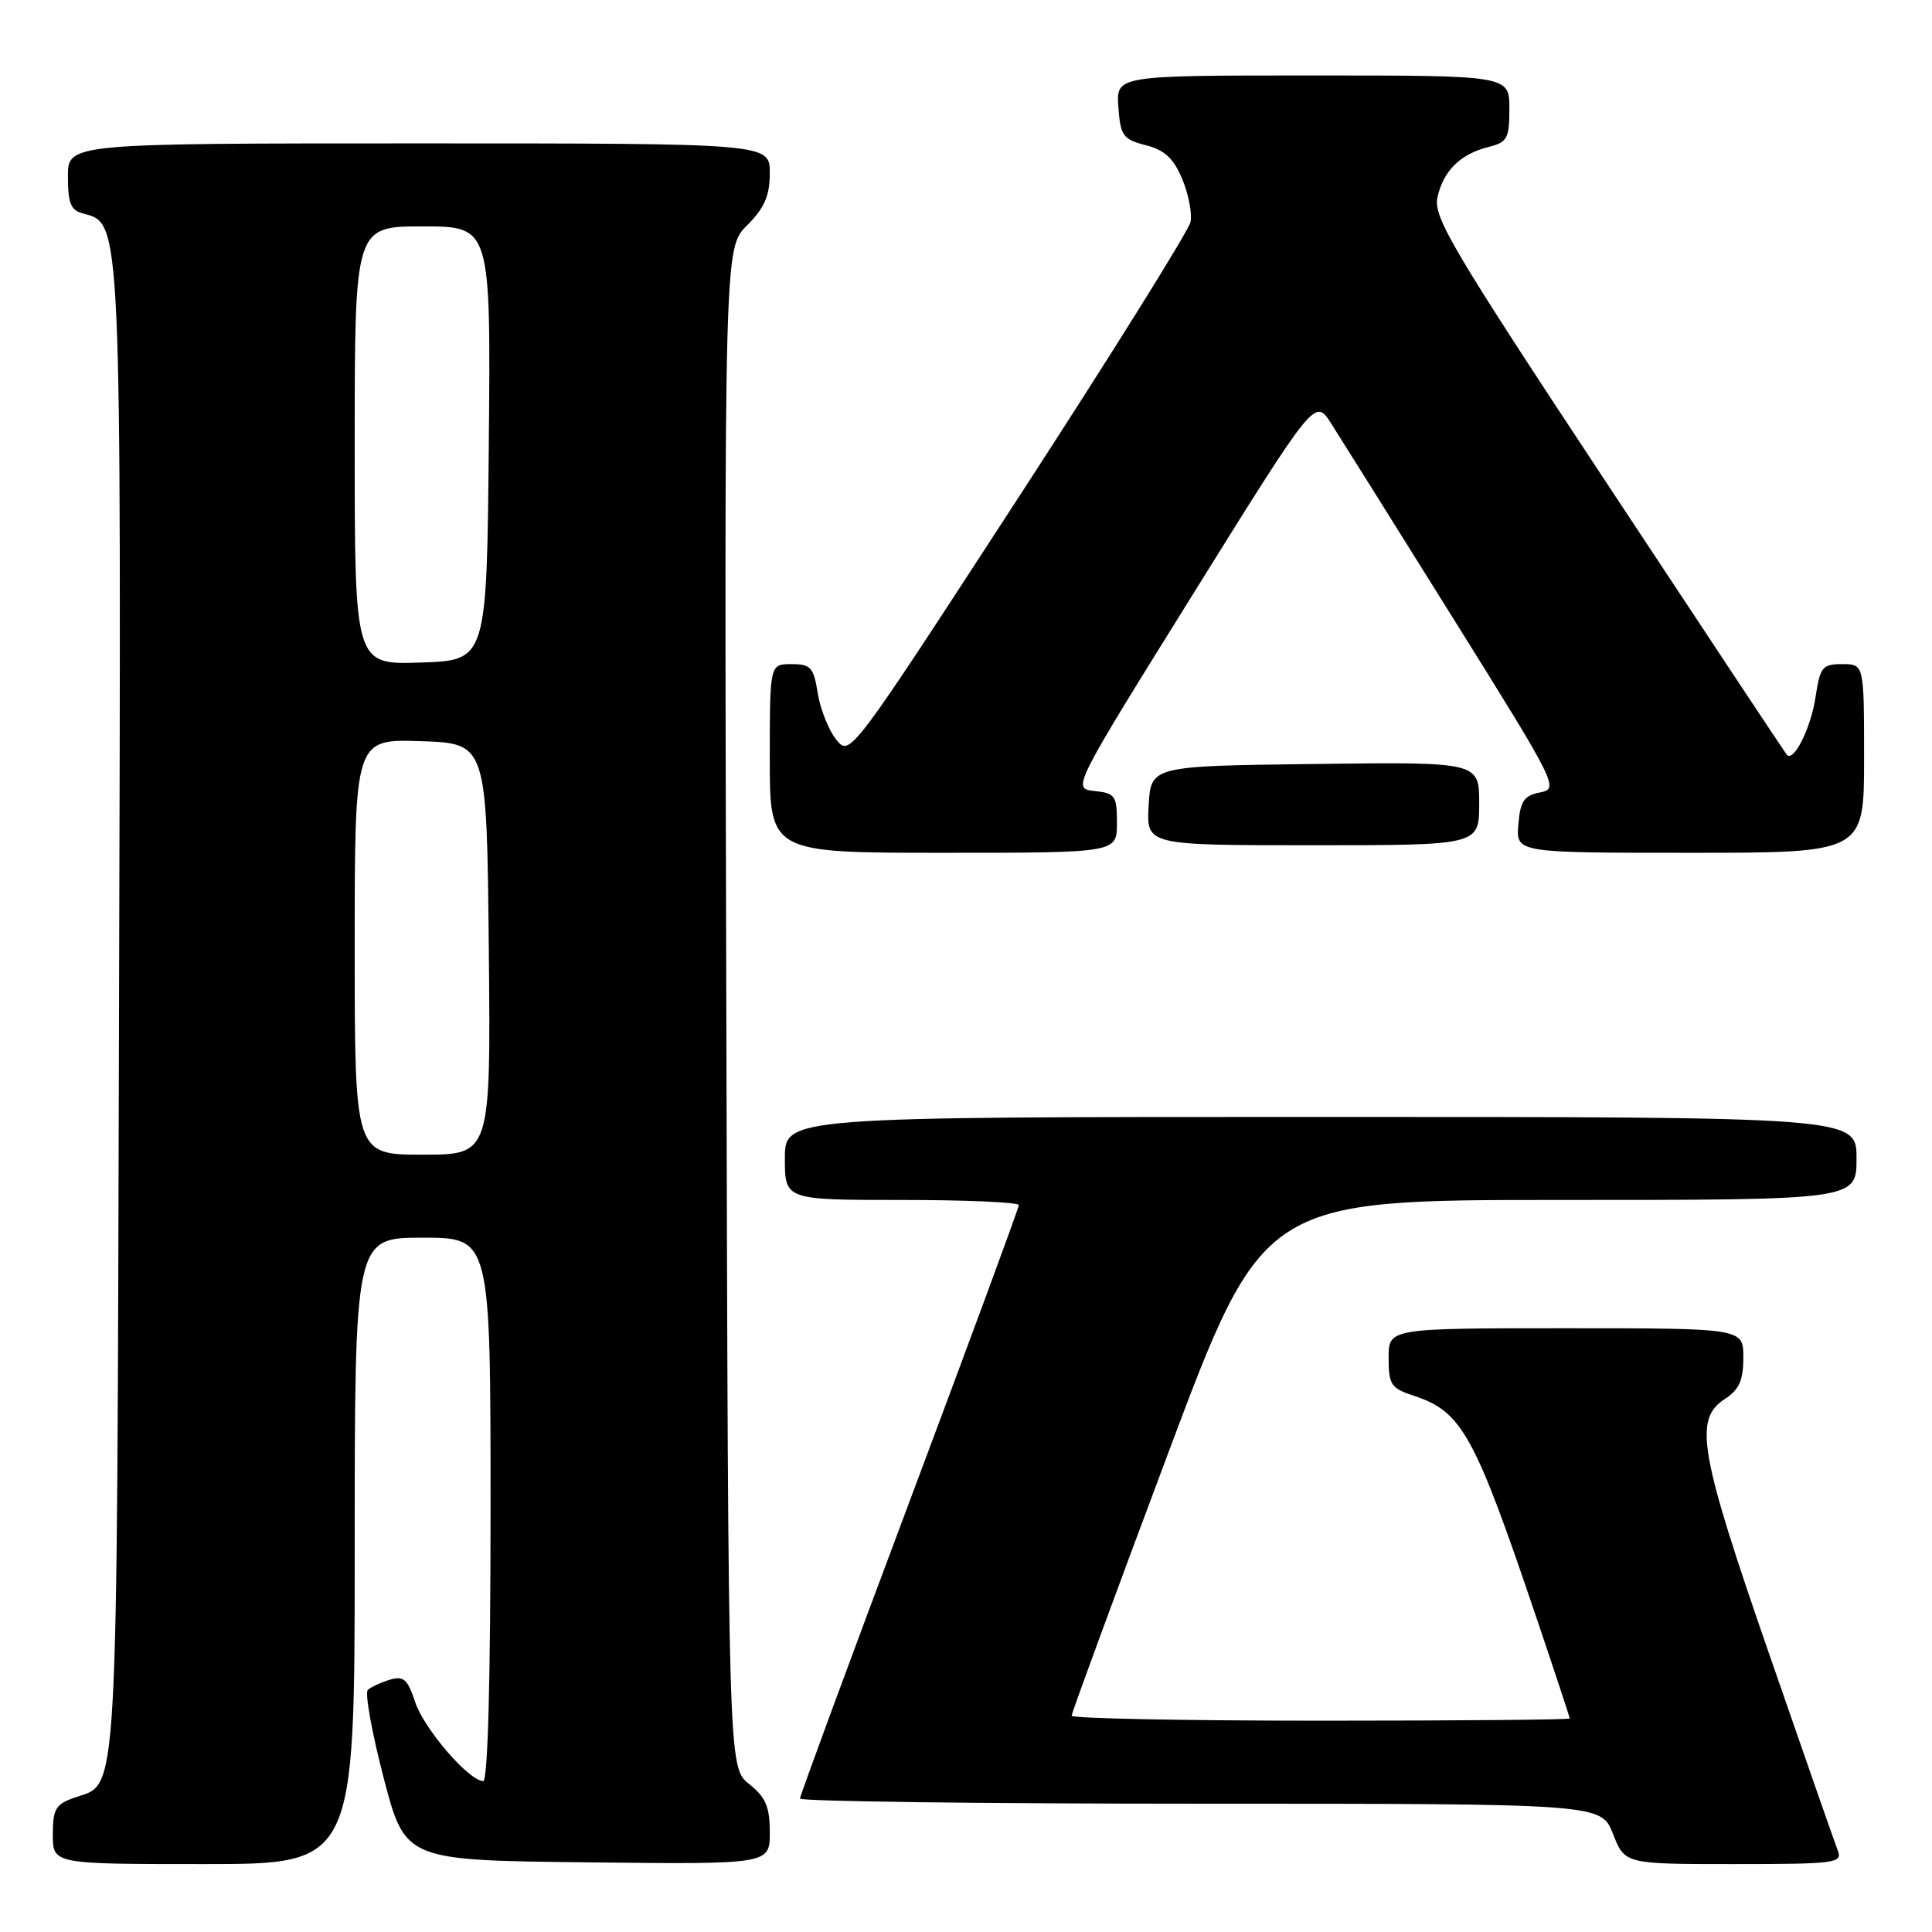 <?xml version="1.0" encoding="UTF-8" standalone="no"?>
<!DOCTYPE svg PUBLIC "-//W3C//DTD SVG 1.1//EN" "http://www.w3.org/Graphics/SVG/1.1/DTD/svg11.dtd" >
<svg xmlns="http://www.w3.org/2000/svg" xmlns:xlink="http://www.w3.org/1999/xlink" version="1.1" viewBox="0 0 256 256">
 <g >
 <path fill="currentColor"
d=" M 47.00 205.50 C 47.00 164.00 47.00 164.00 56.00 164.00 C 65.00 164.00 65.00 164.00 65.00 200.00 C 65.00 222.51 64.64 236.00 64.03 236.00 C 62.15 236.00 56.18 229.08 55.01 225.53 C 54.01 222.49 53.48 222.03 51.66 222.57 C 50.47 222.93 49.16 223.54 48.74 223.92 C 48.32 224.30 49.27 229.54 50.83 235.56 C 53.69 246.50 53.69 246.50 77.84 246.77 C 102.00 247.04 102.00 247.04 102.00 242.81 C 102.00 239.39 101.47 238.15 99.25 236.38 C 96.50 234.19 96.50 234.19 96.24 133.53 C 95.97 32.87 95.97 32.87 98.99 29.86 C 101.31 27.53 102.00 25.95 102.00 22.92 C 102.00 19.00 102.00 19.00 55.50 19.00 C 9.00 19.00 9.00 19.00 9.00 23.38 C 9.00 26.94 9.38 27.87 11.01 28.29 C 16.12 29.63 16.07 28.44 15.77 134.27 C 15.48 240.89 15.74 236.15 9.92 238.18 C 7.37 239.07 7.00 239.68 7.00 243.10 C 7.00 247.00 7.00 247.00 27.00 247.00 C 47.00 247.00 47.00 247.00 47.00 205.50 Z  M 243.53 245.25 C 243.16 244.29 239.06 232.56 234.43 219.18 C 225.19 192.53 224.41 188.09 228.50 185.41 C 230.46 184.13 231.00 182.93 231.00 179.88 C 231.00 176.00 231.00 176.00 207.50 176.00 C 184.00 176.00 184.00 176.00 184.00 179.92 C 184.00 183.49 184.31 183.95 187.35 184.95 C 193.72 187.05 195.36 190.01 203.62 214.46 C 206.03 221.59 208.00 227.55 208.00 227.71 C 208.00 227.87 193.15 228.00 175.00 228.00 C 156.85 228.00 142.00 227.70 142.00 227.34 C 142.00 226.98 147.70 211.45 154.68 192.84 C 167.35 159.00 167.35 159.00 206.68 159.00 C 246.00 159.00 246.00 159.00 246.00 153.50 C 246.00 148.00 246.00 148.00 175.00 148.00 C 104.00 148.00 104.00 148.00 104.00 153.50 C 104.00 159.00 104.00 159.00 119.50 159.00 C 128.03 159.00 135.00 159.31 135.00 159.68 C 135.00 160.05 128.47 177.75 120.50 199.00 C 112.53 220.25 106.00 237.95 106.00 238.32 C 106.00 238.69 129.89 239.00 159.08 239.00 C 212.16 239.00 212.16 239.00 213.73 243.00 C 215.30 247.00 215.30 247.00 229.76 247.00 C 243.12 247.00 244.16 246.87 243.53 245.25 Z  M 148.00 109.06 C 148.00 105.43 147.77 105.10 145.02 104.81 C 142.04 104.50 142.04 104.50 158.14 78.63 C 174.24 52.76 174.24 52.76 176.37 56.09 C 177.54 57.92 184.83 69.56 192.57 81.96 C 206.36 104.04 206.59 104.51 204.07 105.00 C 201.93 105.42 201.45 106.14 201.19 109.25 C 200.88 113.00 200.88 113.00 223.94 113.00 C 247.00 113.00 247.00 113.00 247.00 100.50 C 247.00 88.00 247.00 88.00 244.11 88.00 C 241.47 88.00 241.17 88.37 240.57 92.36 C 239.95 96.49 237.65 101.08 236.75 100.00 C 236.52 99.72 225.87 83.66 213.08 64.29 C 192.41 33.01 189.89 28.76 190.47 26.15 C 191.24 22.64 193.51 20.40 197.25 19.47 C 199.73 18.85 200.00 18.35 200.00 14.39 C 200.00 10.00 200.00 10.00 173.94 10.00 C 147.89 10.00 147.89 10.00 148.19 14.19 C 148.47 18.01 148.80 18.46 151.82 19.24 C 154.33 19.88 155.51 20.98 156.65 23.72 C 157.49 25.71 157.98 28.28 157.75 29.42 C 157.51 30.56 147.27 46.97 134.98 65.88 C 112.63 100.26 112.63 100.26 110.81 98.01 C 109.81 96.77 108.71 94.01 108.36 91.88 C 107.81 88.42 107.44 88.00 104.87 88.00 C 102.00 88.00 102.00 88.00 102.00 100.50 C 102.00 113.00 102.00 113.00 125.00 113.00 C 148.00 113.00 148.00 113.00 148.00 109.06 Z  M 196.00 106.48 C 196.00 100.96 196.00 100.96 174.25 101.23 C 152.50 101.50 152.50 101.50 152.20 106.75 C 151.90 112.00 151.90 112.00 173.95 112.00 C 196.00 112.00 196.00 112.00 196.00 106.48 Z  M 47.00 125.46 C 47.00 97.92 47.00 97.92 55.75 98.21 C 64.50 98.50 64.50 98.50 64.77 125.75 C 65.03 153.00 65.03 153.00 56.02 153.00 C 47.00 153.00 47.00 153.00 47.00 125.46 Z  M 47.00 59.04 C 47.00 30.00 47.00 30.00 56.02 30.00 C 65.03 30.00 65.03 30.00 64.77 58.75 C 64.50 87.50 64.50 87.50 55.75 87.79 C 47.00 88.08 47.00 88.08 47.00 59.04 Z "/>
</g>
</svg>
